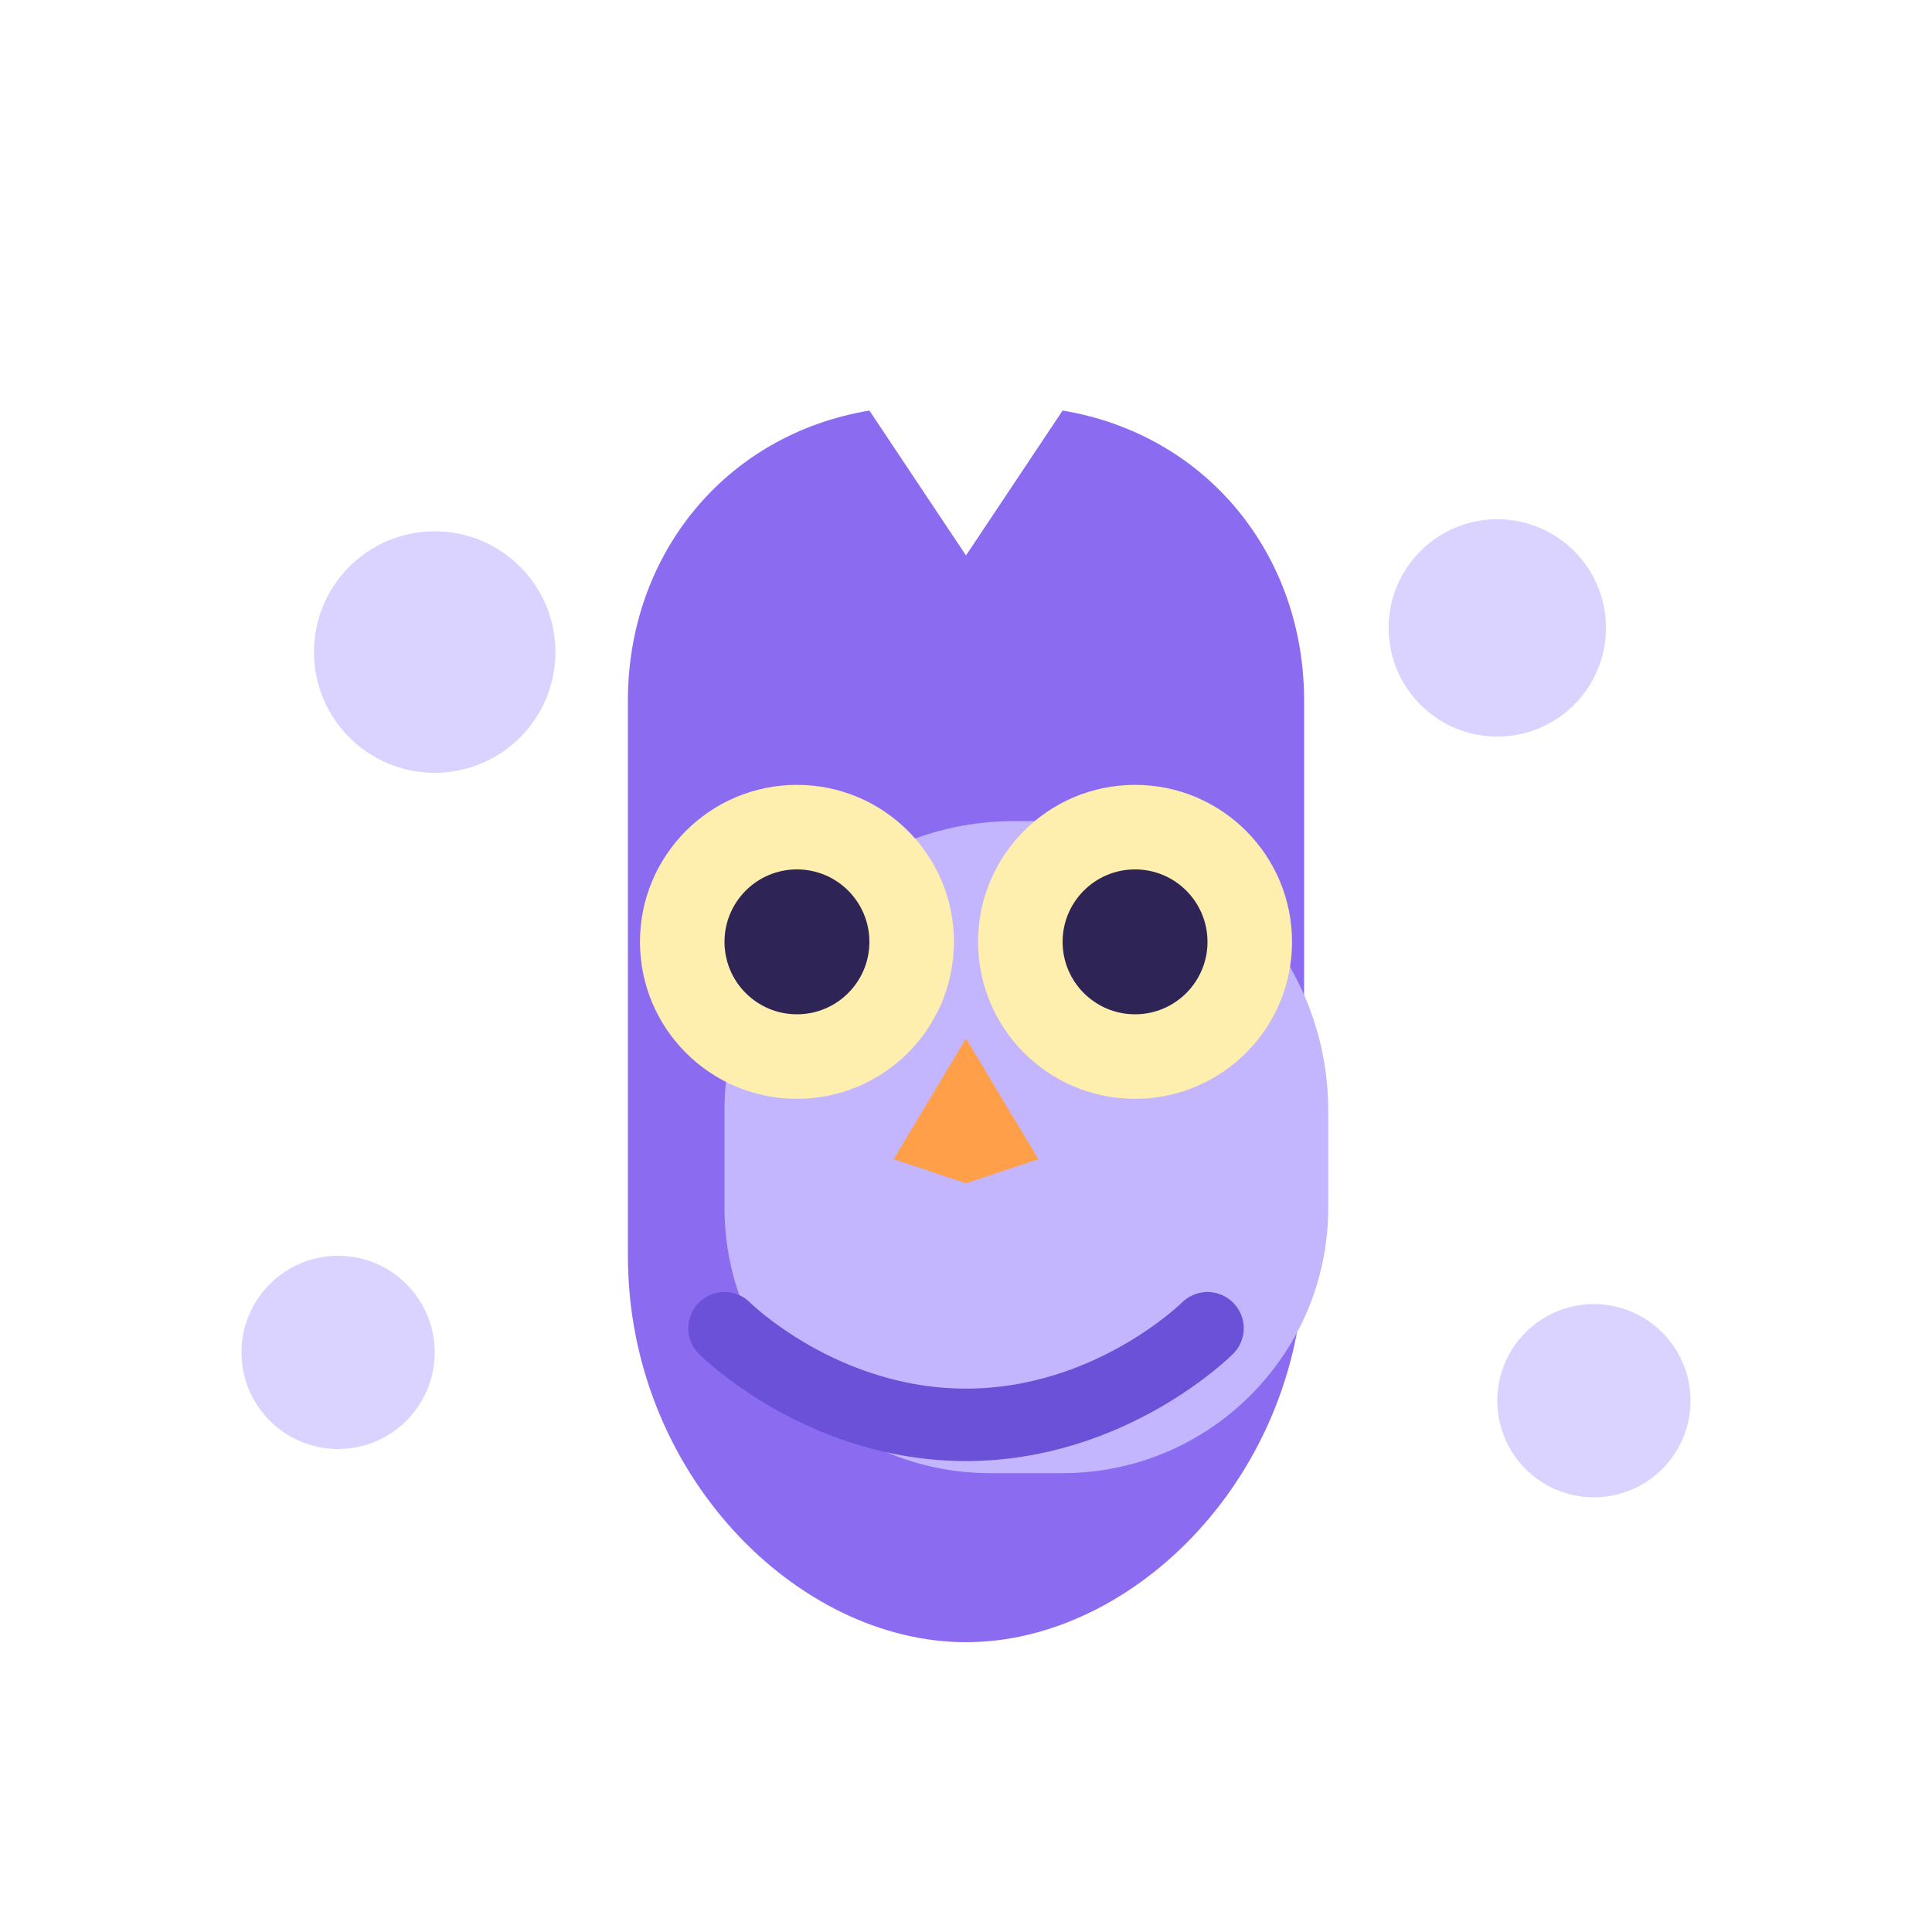 <svg width="160" height="160" viewBox="0 0 160 160" fill="none" xmlns="http://www.w3.org/2000/svg">
  <path d="M52 58C52 46 60 36 72 34L80 46L88 34C100 36 108 46 108 58V104C108 122 94 136 80 136C66 136 52 122 52 104V58Z" fill="#8B6CF1"/>
  <path d="M60 92C60 78.745 70.745 68 84 68H86C99.255 68 110 78.745 110 92V100C110 112.15 100.15 122 88 122H82C69.85 122 60 112.15 60 100V92Z" fill="#C3B6FF"/>
  <circle cx="66" cy="78" r="13" fill="#FFEFAF"/>
  <circle cx="66" cy="78" r="6" fill="#2E2556"/>
  <circle cx="94" cy="78" r="13" fill="#FFEFAF"/>
  <circle cx="94" cy="78" r="6" fill="#2E2556"/>
  <path d="M80 86L86 96L80 98L74 96L80 86Z" fill="#FF9F4A"/>
  <path d="M60 110C60 110 68 118 80 118C92 118 100 110 100 110" stroke="#6B50D8" stroke-width="6" stroke-linecap="round"/>
  <circle cx="36" cy="54" r="10" fill="#DAD2FF"/>
  <circle cx="124" cy="52" r="9" fill="#DAD2FF"/>
  <circle cx="28" cy="112" r="8" fill="#DAD2FF"/>
  <circle cx="132" cy="116" r="8" fill="#DAD2FF"/>
</svg>
